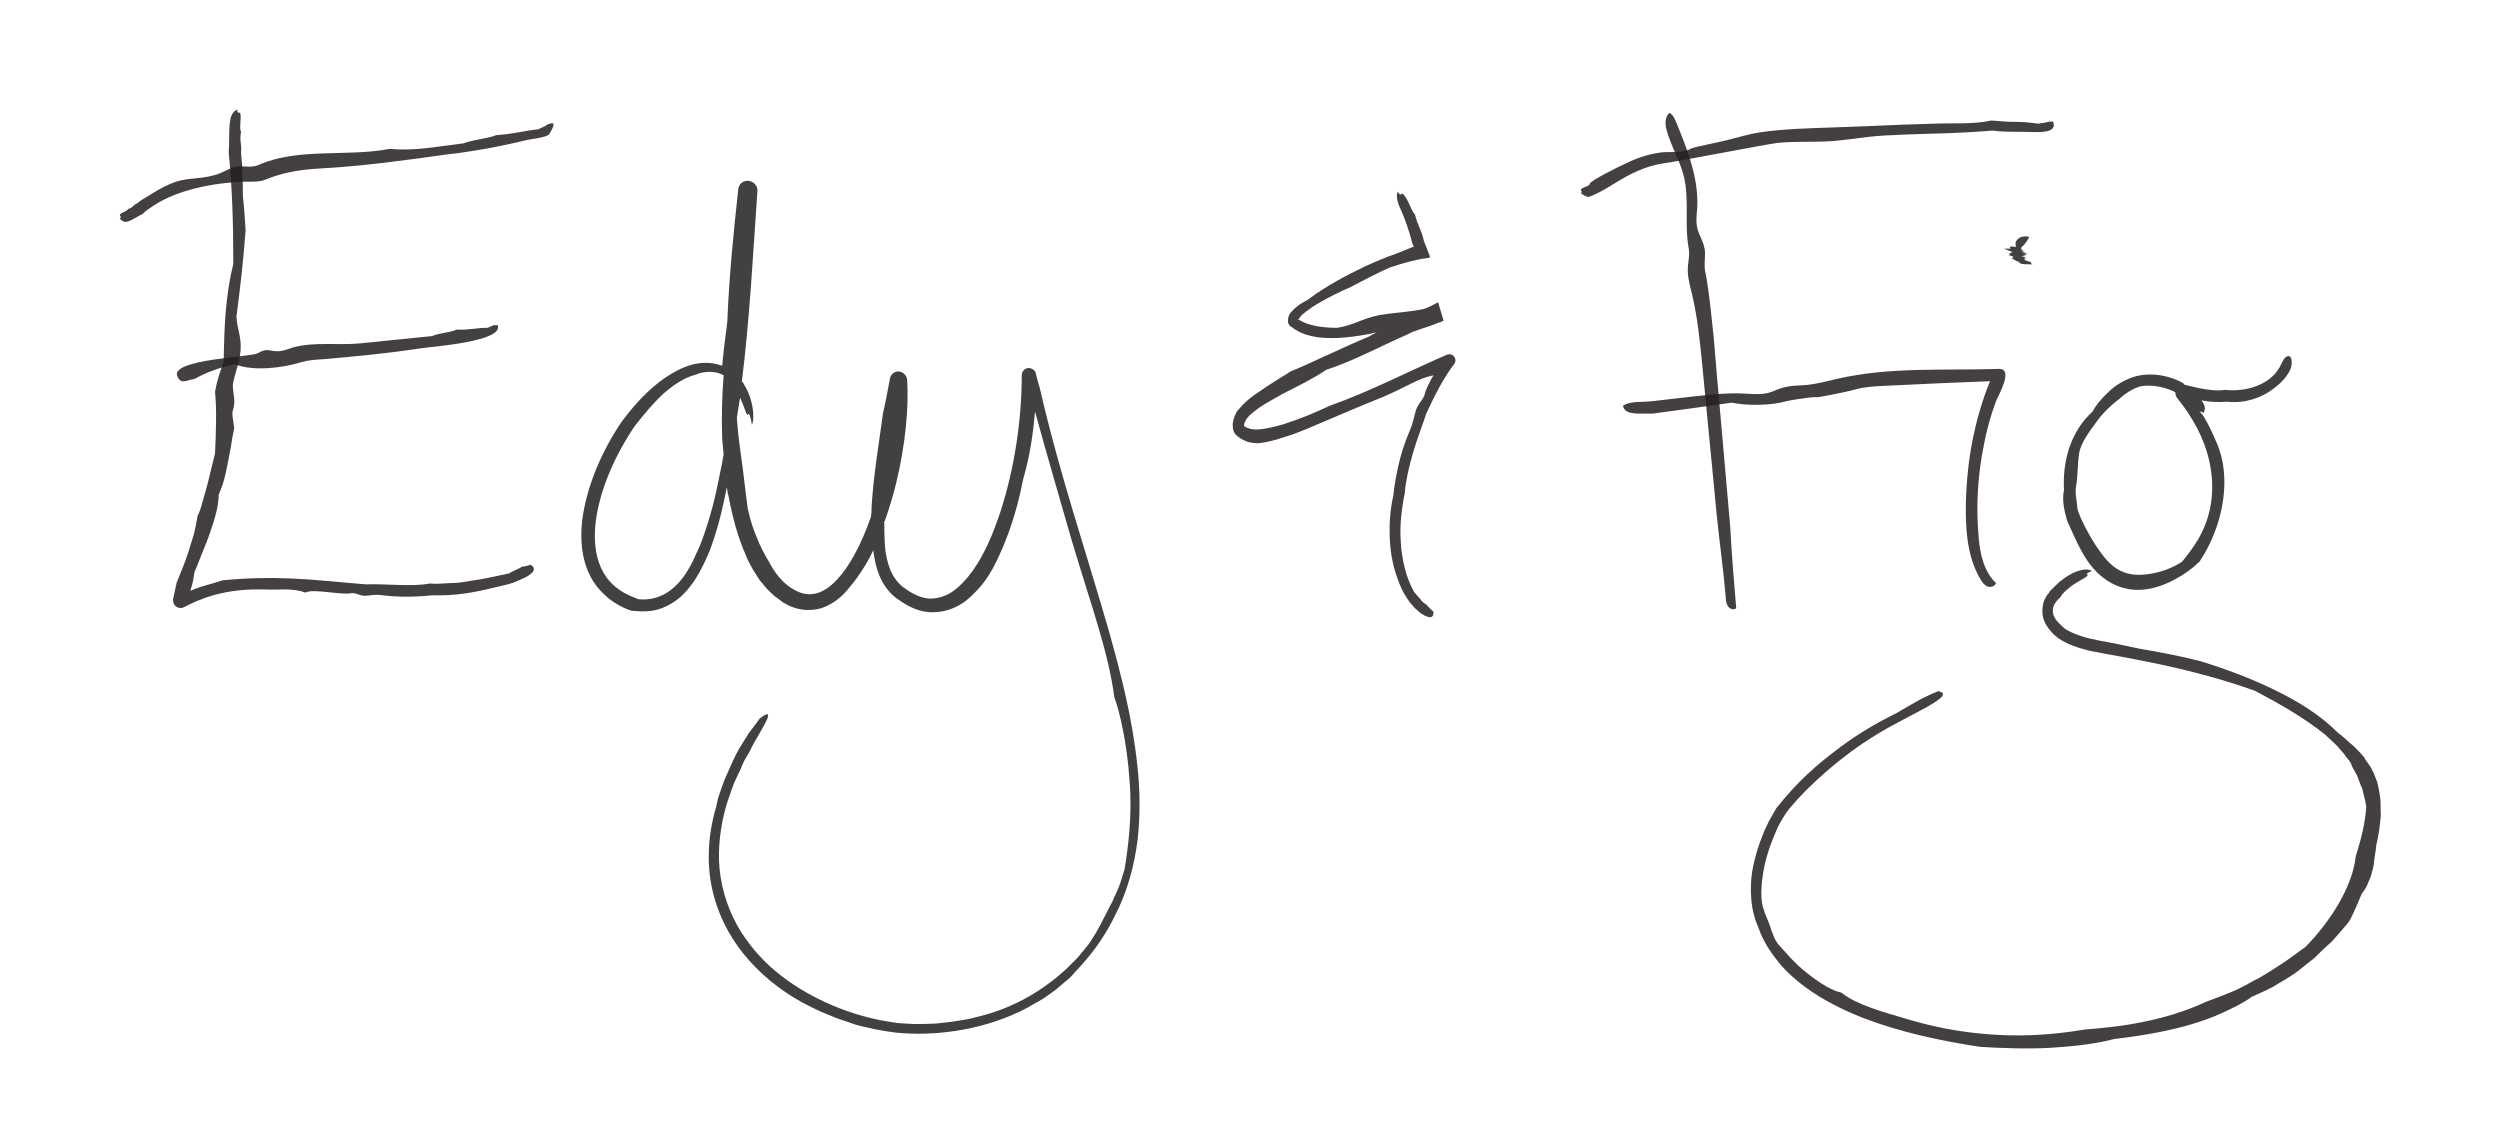 <?xml version="1.0" encoding="utf-8"?>
<!-- Generator: Adobe Illustrator 19.1.0, SVG Export Plug-In . SVG Version: 6.00 Build 0)  -->
<svg version="1.1" id="Layer_1" xmlns="http://www.w3.org/2000/svg" xmlns:xlink="http://www.w3.org/1999/xlink" x="0px" y="0px"
	 viewBox="0 0 547.6 250.3" style="enable-background:new 0 0 547.6 250.3;" xml:space="preserve">
<style type="text/css">
	.st0{opacity:0.85;}
	.st1{fill-rule:evenodd;clip-rule:evenodd;fill:#231F20;}
	.st2{opacity:0.85;fill:#231F20;}
</style>
<g class="st0">
	<path class="st1" d="M116.2,123.7c1.4,0.8,0.7,1.8-1,2.7c-0.8,0.4-1.9,0.9-3,1.3c-1.1,0.4-2.4,0.6-3.5,0.9c-5.3,1.3-8.9,1.9-14,1.8
		c-3.4,0.3-6.5,0.5-10.8,0c-2.1-0.3-2.7,0.1-4.1,0.1c-1.2-0.1-1.4-0.5-2.7-0.6c-1.1,0.3-3.2,0-5.3-0.2c-2-0.2-4-0.4-4.9,0.1
		c-1.3-0.5-2.6-0.6-4-0.7c-1.5,0-3.1,0.1-5.3,0c-6.8-0.1-12,1.1-17.3,3.9c-0.8,0.4-1.8,0.1-2.2-0.7c-0.2-0.4-0.2-0.8-0.2-1.1
		l0.1-0.4c0.2-1,0.5-2.1,0.7-3.2c0.8-2,1.8-4.3,2.6-6.8c0.4-1.3,0.8-2.6,1.2-3.9c0.3-1.3,0.6-2.7,0.8-4c0.3-0.5,0.6-1.3,0.9-2.4
		c0.3-1,0.6-2.2,1-3.5c0.7-2.6,1.3-5.4,1.9-7.7c0.2-4.5,0.4-9.6,0-13.5c0.5-2.8,1.2-4.7,1.9-6.5c0.1-7.8,0.4-14.6,2.1-21.5
		c0-8.8-0.2-16.1-1-24.4c0.3-4.5-0.4-8.6,1.9-9.4c-0.1,0.6,0.1,0.6,0.2,0.7c1.1-0.6,0,3.6,0.6,4.1c-0.4,2.3,0.2,2.6,0,4.7
		c0.3,2.8,0.4,5.9,0.4,9.5c0.3,2.3,0.4,4.8,0.6,7.4c-0.5,6.8-1.2,12.8-2,18.9c0.1,2.9,1.1,4.1,0.9,7.5c-0.3,2.9-1.2,4.7-1.7,7.4
		c0,2.5,0.8,3.4-0.1,6.1c0,1.4,0.3,2.3,0.4,3.5c-0.3,1.3-0.5,2.6-0.7,3.9c-0.2,1.3-0.5,2.5-0.7,3.7c-0.2,1.2-0.5,2.4-0.8,3.6
		c-0.3,1.2-0.8,2.3-1.2,3.4c0,2.5-0.9,5.4-1.9,8.3c-0.5,1.5-1.1,2.9-1.7,4.4c-0.6,1.4-1.1,2.9-1.7,4.2c-0.3,1.9-0.2,1.7-0.9,4.1l0,0
		c1.5-0.6,0.8-0.3,2.4-0.9c1.6-0.5,3.2-0.9,4.7-1.4c5.2-0.5,9.9-0.6,14.9-0.4c5,0.2,10.2,0.8,16.5,1.3c4-0.2,10,0.6,14-0.2
		c1,0.1,1.9,0.1,2.7,0c0.8,0,1.6-0.1,2.3-0.1c1.5,0,2.7-0.3,4-0.5c2.5-0.3,4.9-0.9,8.3-1.6c0.7-0.5,2.2-1,2.9-1.5
		C115,124.1,115.6,123.9,116.2,123.7z"/>
</g>
<g class="st0">
	<path class="st1" d="M109,71.2c1.5,3.6-14.2,4.7-16.9,5.1c-7.2,1.1-14.4,1.8-21.6,2.4c-1.5,0.1-3,0.2-4.4,0.6
		c-4.2,1.3-10.4,2.1-14.7,0.5c-3.2,0.7-5.9,1.6-8.8,3.2c-1.7,0.2-3,1.4-3.8-0.7c-1.2-3.6,16.1-4.1,17.6-4.9c0.6-0.3,1.2-0.7,1.9-0.7
		c0.6-0.1,1.3,0.2,1.9,0.2c1.4,0.2,2.7-0.4,4-0.8c4.7-1.3,9.9-0.4,14.8-0.9c5.3-0.5,10.5-1.1,15.7-1.6c1.5-0.7,3.8-0.7,5.3-1.4
		c3.1,0.1,4.1-0.4,6.9-0.4c0.3-0.3,0.9-0.3,1.2-0.6C108.2,71.3,109,71.2,109,71.2z"/>
</g>
<g class="st0">
	<path class="st1" d="M120.8,27c1.2-0.2-0.4,2.2-0.5,2.4c-0.8,0.8-3.9,1-5,1.3c-3.8,0.9-7.5,1.7-11.4,2.3c-1.9,0.3-3.8,0.6-5.8,0.8
		c-9.3,1.3-18.6,2.6-27.9,3.1c-3.7,0.2-7.4,0.7-10.9,2c-0.8,0.3-1.6,0.7-2.5,0.8c-0.7,0.1-1.4,0.1-2.1,0.1c-6.6,0-15.4,1.5-21,5.2
		c-0.9,0.6-1.7,1.1-2.5,1.9c-2.2,1-3.7,2.7-5,0.9c0.3-0.1,0.3-0.2,0.2-0.4c-0.7-0.8,1.6-1,1.6-1.6c1.2-0.3,1.1-0.9,2.1-1.3
		c0.3-0.2,0.6-0.5,0.9-0.7c0.3-0.2,0.7-0.4,1-0.6c2.8-1.7,5.4-3.4,8.7-3.9c2.4-0.3,4.9-0.4,7.1-1.2c1.1-0.4,2.1-1,3.2-1.4
		c2-0.7,3.7,0.3,5.7-0.6c8.6-3.8,19.5-1.7,28.7-3.5c5.3,0.5,9.6-0.4,16.1-1.2c2-0.8,5.2-1,7.2-1.8c4.2-0.3,5.6-0.9,9.3-1.3
		c0.4-0.3,1.2-0.5,1.6-0.8C119.8,27.2,120.8,27,120.8,27z"/>
</g>
<g class="st0">
	<path class="st1" d="M314.2,82.2c-0.1,0-0.1,0-0.2,0c-1,1.7-1.8,3.3-2,4.4c-0.7,1.5-1.2,1.6-1.8,3.1c-0.6,1.8-0.5,2.6-1.6,5.1
		c-1.1,2.6-1.8,5-2.3,7.2c-0.5,2.2-0.9,4.4-1.1,6.5c-0.7,3.2-0.9,6.1-0.8,9c0.1,2.9,0.5,5.9,1.7,9.2c0.5,1.4,1.1,2.9,2,4.2
		c0.2,0.3,0.4,0.6,0.6,0.9c0.2,0.3,0.5,0.6,0.7,0.8c0.4,0.6,1,1,1.4,1.4c0.2,0.2,0.5,0.4,0.7,0.5c0.2,0.1,0.4,0.3,0.7,0.4
		c0.4,0.2,0.8,0.3,1,0.3c0.6,0,0.8-0.4,0.8-1.2c-0.6-0.5-1.1-1-1.6-1.6c-0.2-0.1-0.5-0.3-0.7-0.5c-0.2-0.2-0.5-0.5-0.7-0.8
		c-0.5-0.5-0.9-1.1-1.3-1.5c-1-1.9-1.6-3.5-2-5.2c-0.2-0.8-0.4-1.6-0.5-2.4c-0.1-0.8-0.3-1.6-0.3-2.4c-0.3-3.2-0.2-6.6,0.8-11.6
		c0.2-2.6,0.9-5.7,1.8-8.8c0.9-3.1,2.1-6.1,2.9-8.6c1.9-4.1,3.8-7.8,6-10.7l0.1-0.1c0.3-0.4,0.4-0.9,0.2-1.4c-0.3-0.7-1.1-1-1.8-0.7
		c-9.4,4.1-16.7,8-25.7,11.2c-3.1,1.5-6.6,2.9-10,4c-1.7,0.5-3.3,0.9-4.9,1.1c-0.8,0.1-1.5,0.1-2.1,0c-0.6-0.1-1.1-0.3-1.6-0.6
		c0,0.1,0,0.1,0.1,0.2l-0.1-0.2c0,0,0,0,0,0c0-0.1-0.1-0.1-0.1-0.2c0-0.7,0.5-1.5,1.1-2.1c0.6-0.6,1.4-1.2,2.2-1.8
		c1.6-1.1,3.4-2,5.1-3c3.5-1.8,7-3.5,9.6-5.3c5.9-1.9,11.3-4.9,17.9-7.8c1.2-0.8,4.7-1.6,6.6-2.5c0.1,0,0.3-0.1,0.4-0.1
		c0.3-0.1,0.5-0.2,0.8-0.4l-1.2-4c-0.9,0.5-1.8,1-3.2,1.5c-3.5,0.7-5.9,0.7-9.6,1.3c-4.3,0.9-5.5,2.2-9.3,2.8
		c-1.6,0-3.1-0.1-4.7-0.4c-1.4-0.3-2.7-0.7-3.7-1.4c0,0.1,0,0.1-0.1,0.1l-0.2-0.3c0.1,0.1,0.2,0.1,0.3,0.2c0,0,0,0,0-0.1
		c0-0.1,0.2-0.3,0.3-0.5c0.3-0.4,0.7-0.7,1.2-1.1c0.9-0.7,1.9-1.4,3-2c2.1-1.2,4.4-2.4,6.8-3.4c3-1.6,5.9-3.1,8.6-4.3
		c3-1,5.8-1.8,8.4-2.1l0.1,0c0,0,0.1,0,0.1,0c0.2-0.1,0.2-0.3,0.2-0.4c-0.5-1.2-0.9-2.3-1.3-3.3c-0.6-2.7-1.2-2.9-2-5.9
		c-0.4-0.2-0.9-1.6-1.5-2.8c-0.6-1.2-1.3-2.1-1.5-1.5c-0.2,0-0.3,0.1-0.7-0.6c-0.3,0.5-0.3,1.2-0.1,1.9c0.1,0.7,0.5,1.5,0.9,2.4
		c0.4,0.9,0.8,1.9,1.2,3.1c0.4,1.2,0.8,2.5,1.2,4l0.3,0.6l-4,1.6c-2.3,0.8-4.4,1.7-6.6,2.7c-2.1,1-4.3,2.1-6.4,3.3
		c-2.1,1.2-4.2,2.5-6.3,4.1c-0.8,0.4-1.7,0.9-2.5,1.6c-0.4,0.3-0.8,0.7-1.2,1.2c-0.2,0.2-0.4,0.6-0.5,1c0,0.3-0.1,0.5-0.1,0.8
		c0,0.3,0.1,0.6,0.3,0.9c0.1,0.1,0.1,0.2,0.3,0.3l0.2,0.1c1.8,1.5,4,2,5.9,2.3c2,0.2,4,0.2,5.9,0c2.3-0.2,4.6-0.6,6.8-1.1
		c-0.6,0.3-1.1,0.6-1.6,0.9c-5.6,2.3-14.2,6.5-17.1,7.6c-2.4,1.5-4.9,3-7.3,4.7c-1.2,0.8-2.4,1.7-3.5,2.9c-0.3,0.3-0.5,0.6-0.8,0.9
		c-0.3,0.3-0.5,0.7-0.7,1.2c-0.4,0.9-0.7,2.2-0.3,3.4c0.1,0.2,0.2,0.4,0.3,0.6l0,0c0.8,0.9,1.8,1.4,2.6,1.7c0.4,0.2,0.8,0.2,1.3,0.3
		c0.4,0,0.8,0.1,1.1,0.1c3-0.3,5.2-1.2,7.5-1.9c2.2-0.8,4.3-1.7,6.4-2.6c4.2-1.8,8.4-3.6,13.4-5.6c5.2-2.2,7.7-4.1,11.2-4.8"/>
	<path class="st1" d="M310.7,57"/>
</g>
<g class="st0">
	<path class="st1" d="M380.3,133.2c-0.5,0.5-1.4,0.2-1.8-0.4s-0.5-1.3-0.5-2c-0.5-6.1-1.4-12.2-2-18.3c-0.3-3.1-0.6-6.2-0.9-9.4
		c-0.3-2.7-0.5-5.5-0.8-8.2c-0.5-5.2-1-10.4-1.5-15.6c-0.5-4.9-1-9.8-2.1-14.5c-0.4-1.7-0.9-3.4-1-5.2c-0.1-1.9,0.5-3.4,0.2-5.2
		c-1-5.2,0.2-10.7-1.1-15.9c-0.9-3.5-2.9-6.7-3.8-10.2c-0.3-1.2-0.3-2.8,0.7-3.6c0.8,0.5,1.2,1.4,1.5,2.2c2.3,5.6,4.6,11.4,4.6,17.5
		c0,1.7-0.4,3.5-0.1,5.2c0.3,1.7,1.4,3.2,1.7,5c0.2,1.3-0.1,2.7,0,4c0,0.6,0.2,1.2,0.3,1.8c0.8,4.6,1.2,9.2,1.7,13.8
		c0.2,2.8,0.5,5.6,0.7,8.4c0.3,3.4,0.6,6.7,0.9,10.1c0.7,7.6,1.3,15.2,2,22.8C379.3,121.4,379.8,127.3,380.3,133.2z"/>
</g>
<g class="st0">
	<path class="st1" d="M449.7,26.6c1,2.5-2.6,2.4-5.2,2.3c-3.1-0.1-5.2,0.1-8-0.3c-4.7,0.4-9.4,0.6-14.1,0.7
		c-1.9,0.1-3.8,0.1-5.7,0.2c-2.5,0.1-5,0.2-7.6,0.5c-2.6,0.3-5.1,0.7-7.7,0.9c-4,0.3-8,0-12,0.4c-2,0.2-21,3.9-25.1,4.5
		c-4,0.6-7.3,2.3-10.7,4.4c-1.3,0.8-2.7,1.7-4.1,2.3c-0.5,0.2-1.2,0.7-1.8,0.6c-0.3,0-1.5-0.8-1.5-0.8c0.3-0.1,0.3-0.2,0.2-0.4
		c-0.7-0.8,1.8-1,1.8-1.6c0-0.7,7-4.1,7.7-4.4c2.2-1.1,4.7-2,7.2-2.4c2.4-0.5,5.2,0.3,7.4-1c0,0,0,0,0,0c0.6-0.3,5.8-1.3,7.8-1.8
		c2.4-0.6,4.6-1.3,7.1-1.7c5.5-0.8,11-0.9,16.5-1.1c2.7-0.1,5.3-0.2,8-0.3c4.5-0.2,9-0.4,13.5-0.5c4.2-0.2,8.7,0.2,12.8-0.7
		c2.3,0.2,3.8,0.3,5.3,0.3c1.5,0,2.9,0.1,5,0.4c0.5-0.2,1.4-0.1,2-0.4L449.7,26.6z"/>
</g>
<g class="st0">
	<path class="st1" d="M437.2,127.7c-0.2,0.7-1.1,1-1.8,0.8c-0.7-0.3-1.2-0.9-1.6-1.6c-2.9-4.9-3.3-10.9-3.2-16.6
		c0.1-4.7,0.6-9.5,1.5-14.1c0.9-4.3,2.1-8.6,3.8-12.7c-7.6,0.3-15.2,0.6-22.8,1c-2.3,0.1-4.5,0.2-6.7,0.8c-2.9,0.8-8.1,1.7-8.1,1.7
		c-1.4-0.1-3.5,0.3-5,0.5c-1.5,0.2-3,0.7-4.5,0.9c-3.2,0.4-6.4,0.4-9.5-0.2c-6.2,0.9-11.4,1.6-17.3,2.4c-0.8,0-1.6,0-2.3,0
		c-0.7,0-1.4,0-2-0.1c-1-0.1-2-0.5-2.2-1.6c1.3-1.1,4.5-0.8,6.2-1c2.9-0.3,5.8-0.7,8.7-1c3.8-0.4,7.7-0.9,11.5-0.7
		c2.2,0.1,4.4,0.4,6.5-0.5c2.2-1,3.7-1.2,6.2-1.3c2.6-0.1,5.1-0.8,7.7-1.4c11.6-2.7,23.7-1.8,35.5-2.2c3.4-0.1-0.1,5.8-0.6,7.1
		c-1.2,3.2-2.1,6.5-2.7,9.8c-1.3,6.5-1.7,13.2-1.1,19.9c0.3,3.8,1.2,7.8,4,10.3C437.2,127.6,437.2,127.7,437.2,127.7z"/>
</g>
<g class="st0">
	<path class="st1" d="M445.3,57.9c-2.4,0-2.7-0.1-2.7-0.2c-0.1-0.1-0.5-0.2-0.3-0.3c-0.3-0.1-0.6-0.2-0.5-0.2c0.1,0-0.4-0.1-0.5-0.1
		c0,0,0.3,0,0.3-0.1c-0.9-0.1,0-0.2-1.1-0.3c0.8,0,0.1-0.1,0.3-0.2c0.4-0.2,0.3-0.3-0.8-0.6c0.1-0.1,0.6-0.2,0-0.4
		c0.5,0,0.5-0.2,0.8-0.3c-0.6-0.2-1-0.4-1.8-0.7c0.2-0.1,0.8,0,1.4,0c-0.4-0.3-0.2-0.7,1.2-0.4c0-0.1-0.1-0.2-0.1-0.4
		c0-0.2,0-0.4,0-0.6c0.1-0.3,0.3-0.6,0.7-0.9c0.3-0.3,1.1-0.5,1.9-0.4c0.1,0,0.1,0.1,0.2,0.1c0,0,0,0,0,0c0,0,0,0,0.1,0
		c0,0,0.1-0.1,0.1,0c0,0.1-0.2,0.3-0.8,1.3c0,0-0.1,0.1-0.2,0.2c-0.6,0.9-0.2,0.1-0.5,0.6c0.1-0.2-0.3,0.3-0.2,0.2
		c-0.1,0.1-0.1,0.2-0.1,0.2c0,0,0,0,0,0c0-0.1,0,0.1,0,0.1c0,0,0.2,0.2,0.3,0.3c0.1,0,0.2,0.1,0.4,0.2l0.1,0.1l0.1,0l0,0
		c-0.1,0-0.1,0-0.2-0.1c-0.2-0.1-0.5-0.1-0.8-0.1c0.2,0.1,1.2,0.4,1.3,0.4c-0.2,0-0.8-0.1-1.1-0.1c0.2,0.1,1.2,0.3,0.5,0.2
		c0.2,0.1,0.6,0.1,0.8,0.2c-0.4,0,0.1,0.2-0.8,0.2c0.9,0.2-0.2,0.2-0.6,0.3c0.8,0.1,0.7,0.3,1.1,0.4c-0.8,0.2-0.2,0.4,0,0.6
		c0.6,0.1,0.4,0.2,1.1,0.3c-0.2,0.2,0.2,0.2,0,0.4C445,57.8,445,57.8,445.3,57.9L445.3,57.9z"/>
</g>
<g class="st0">
	<path class="st1" d="M424.5,151.4c4.6,0.8-6.3,5.1-13.3,9.4c-4.3,2.6-7.5,5.1-10.6,7.7c-3,2.6-5.9,5.3-8.8,8.8
		c-0.9,1.2-1.7,2.5-2.4,3.9c-0.6,1.4-1.2,2.8-1.7,4.2c-1,2.9-1.8,6.2-1.9,10c0,1.9,0.2,3.1,0.6,4c0.1,0.5,0.3,0.9,0.5,1.4
		c0.2,0.5,0.4,0.9,0.6,1.5c0.4,1,0.5,1.6,0.8,2.2c0.2,0.6,0.4,1.2,1.1,2.2c1.3,1.4,3.6,4.3,6.5,6.5c2.8,2.3,5.9,4,7.4,4.2
		c1.9,1.5,4,2.4,6.4,3.3c2.4,0.9,5.3,1.7,9,2.8c6.9,2,13.2,2.9,19.3,3.2c6.1,0.3,12.1-0.1,18.7-1.2c3.8-0.3,8.2-0.7,12.9-1.7
		c4.6-0.9,9.4-2.4,13.7-4.4c0.9-0.3,2.4-0.9,4.2-1.6c0.9-0.4,1.8-0.7,2.8-1.2c1-0.5,2-1,3-1.6c2.1-1,4.2-2.4,6.2-3.7
		c1-0.6,2-1.4,2.9-2c0.9-0.7,1.8-1.3,2.6-1.9c5.6-5.7,10.3-13.3,11-19.8c1.4-4.5,2.1-7.7,2.3-10.9c-0.1-0.4-0.1-0.8-0.2-1.2
		l-0.3-1.2c-0.2-0.8-0.3-1.6-0.7-2.3c-0.3-0.7-0.5-1.4-0.8-2.1c-0.4-0.7-0.8-1.5-1.2-2.2l-0.1-0.3l0,0l0,0c-0.1-0.1,0.1,0.1,0.1,0.1
		l0,0l0-0.1l-0.1-0.1l-0.3-0.5l-0.7-0.9c-0.4-0.6-0.9-1.2-1.4-1.7c-0.9-1.2-2.1-2.1-3.2-3.2c-4.7-3.8-10-6.8-15.5-9.7
		c-7.3-2.6-14.3-4.4-21.3-5.9c-3.5-0.7-6.9-1.4-10.4-2c-0.9-0.2-1.8-0.3-2.6-0.5c-0.9-0.2-1.9-0.3-2.8-0.6c-1.9-0.5-3.8-1.1-5.8-2.4
		c-1-0.7-2-1.7-2.8-3c-0.4-0.7-0.7-1.5-0.8-2.3c-0.1-0.9,0-1.8,0.2-2.6c0.2-0.8,0.9-1.9,1.1-2l0.2-0.3l0-0.1l0.2-0.2l0.1-0.1
		c0.2-0.2,0.3-0.3,0.5-0.5c0.7-0.7,1.3-1.3,2-1.8c2.8-2.2,5.5-2.7,6.5-1.9c-1,0.3-1.1,0.6-1.1,0.7c0.7,0.3-0.8,0.9-2.4,1.9
		c-1.6,1-3.2,2.5-3.3,3c-0.8,0.7-1.3,1.4-1.6,2.1c-0.2,0.7-0.2,1.4,0,1.9c0.4,1.1,1.2,1.9,2.6,3.1c2.2,1.3,4.7,2,7.4,2.5
		c2.8,0.5,5.7,1.1,8.9,1.8c4.1,0.7,8.5,1.5,13.2,2.7c5.9,1.8,11.4,3.9,16.5,6.4c5.1,2.5,9.8,5.4,13.7,9.3c1.1,0.8,1.9,1.6,2.7,2.3
		c0.8,0.6,1.5,1.4,2.2,2.1c0.2,0.2,0.3,0.4,0.5,0.6l0.3,0.3l0.1,0.1l0,0l0,0l0,0.1l0,0l0,0l0,0l0.1,0.2c0.3,0.4,0.6,0.9,0.9,1.3
		c0.7,0.9,1.2,2.2,1.8,3.8c0.4,1.4,0.5,2.6,0.7,3.8c0.1,1.2,0,2.3,0.1,3.4c-0.2,2.2-0.4,4.2-1,6.6c-0.1,1.2-0.3,2.1-0.4,3
		c-0.1,0.9-0.2,1.7-0.4,2.4c-0.2,0.8-0.4,1.6-0.8,2.4c-0.2,0.4-0.3,0.9-0.6,1.4c-0.3,0.5-0.6,1-1,1.5c-1,2.4-1.6,3.8-2.6,5.8
		l-0.6,0.8l-0.6,0.7c-0.4,0.5-0.8,0.9-1.2,1.4c-0.8,0.9-1.6,1.9-2.5,2.6c-0.9,0.8-1.7,1.6-2.5,2.4c-0.8,0.8-1.8,1.4-2.7,2.2
		c-0.9,0.7-1.7,1.4-2.7,2c-0.9,0.6-1.9,1.2-2.8,1.7c-1.8,1.2-3.8,2-5.8,2.9c-1.8,1.3-4,2.4-6.4,3.5c-2.3,1.1-5,2-7.7,2.8
		c-5.4,1.5-11.1,2.4-16.2,3c-3.7,1-8.6,1.6-13.7,1.9c-5.2,0.3-10.6,0.1-15.6-0.2c-9.1-1.4-17.4-3.2-25.8-6.4
		c-4.2-1.7-8.4-3.7-12.5-6.7c-2-1.5-4-3.2-5.8-5.4c-1.7-2.1-3.4-4.6-4.4-7.5c-0.8-1.8-1.4-3.9-1.6-6.3c-0.2-2.3-0.1-4.8,0.4-7.2
		c0.5-2.4,1.2-4.7,2.1-6.9c0.4-1.1,0.9-2,1.4-3.1c0.6-1.1,1.1-1.9,1.6-2.8c4.8-6,8.7-9.3,12.6-12.3c3.9-3,7.8-5.6,13.9-8.6
		c1.4-0.9,4-2.3,5.4-3.1C422.2,152.4,423.3,151.9,424.5,151.4z"/>
</g>
<path class="st2" d="M226.7,90.1c2.4,8.8,5.1,18,8,28.1c4.8,16,8,24.4,9.4,34.6c1.1,2.8,2.8,10.2,3.3,18c0.7,7.8-0.4,15.7-1.1,19.7
	c-0.7,2.3-1.1,3.6-1.7,4.9c-0.3,0.6-0.6,1.2-0.9,2c-0.4,0.7-0.8,1.5-1.3,2.5c-1.2,2.3-2,4-3.2,5.8c-0.5,0.9-1.3,1.8-2.2,2.9
	c-0.8,1.1-2,2.2-3.5,3.7c-6,5.5-12.5,8.7-18.9,10.3c-0.8,0.2-1.6,0.4-2.4,0.6c-0.8,0.1-1.6,0.3-2.4,0.4c-1.6,0.3-3.2,0.4-4.8,0.6
	c-1.6,0.1-3.2,0.1-4.8,0.1c-1.6-0.1-3.2-0.1-4.8-0.4c-4.8-0.7-9.1-2-13.1-3.7c-4-1.7-7.7-3.8-11.1-6.4c-3.4-2.6-6.4-5.8-8.9-9.7
	c-2.4-3.9-4.2-8.6-4.7-13.9c-0.4-4.4,0.2-9.3,1.5-13.8c0.3-1.1,0.8-2.2,1.1-3.3c0.2-0.5,0.4-1.1,0.6-1.6c0.2-0.5,0.5-1,0.7-1.5
	c0.5-1,0.9-1.9,1.3-2.9c0.4-0.9,1-1.7,1.4-2.5c0.4-0.8,0.8-1.6,1.2-2.3c0.4-0.7,0.8-1.3,1.1-1.9c0.7-1.2,1.2-2.1,1.5-2.8
	c0.6-1.4,0.2-1.6-1.6-0.2c-0.8,1.1-1.6,2.2-2.4,3.2c-0.7,1.1-1.4,2.3-2.1,3.4c-0.9,1.5-1.9,3.9-2.9,6.1c-0.5,1.1-0.9,2.4-1.3,3.5
	c-0.2,0.6-0.4,1.1-0.5,1.6c-0.1,0.5-0.2,1-0.3,1.4c-2.1,7.1-2.1,13.7-0.6,19.4c1.5,5.7,4.3,10.5,7.9,14.5c3.6,4,8,7.4,13.5,10.1
	c0.7,0.3,1.4,0.7,2.1,1c0.7,0.3,1.5,0.6,2.2,0.9c1.5,0.7,3.1,1.1,4.7,1.7c0.8,0.3,1.7,0.5,2.5,0.7c0.9,0.2,1.8,0.4,2.7,0.6
	c1.8,0.3,3.7,0.7,5.7,0.8c8.1,0.6,18.5-0.8,27.5-5.6c1.1-0.7,2.2-1.2,3.3-1.9c1.1-0.7,2.1-1.5,3.1-2.2c0.9-0.8,1.8-1.6,2.7-2.3
	l0.3-0.3l0.1-0.1l0,0l0,0l0.1-0.1l0.2-0.2l0.6-0.7c0.4-0.4,0.8-0.9,1.2-1.3c3.2-3.5,5.7-7.3,7.4-10.8c2.9-5.5,4.4-11.4,5.1-17
	c0.6-5.7,0.5-11.1-0.1-16.3c-1.1-10.4-3.6-19.9-6.1-28.9c-5.2-18.1-10.9-34.7-15.2-53.4c-0.3-1-0.6-2.1-0.9-3.3l0-0.1
	c-0.2-0.7-0.8-1.1-1.5-1.2c-0.9,0-1.6,0.7-1.6,1.6c0,9.8-1.6,20.5-4.7,30c-1.6,4.8-3.5,9.3-6.1,12.9c-1.3,1.8-2.8,3.4-4.4,4.5
	c-1.6,1.1-3.5,1.6-5.3,1.5c-1.7-0.2-3.4-1-4.9-2.1l0,0l0,0c-1.5-0.9-2.7-2.5-3.4-4.2c-0.7-1.8-1.1-3.7-1.2-5.7
	c-0.1-1.5-0.1-3.1-0.1-4.7c0,0.1-0.1,0.2-0.1,0.3l0.1-0.7c0,0.1,0,0.3,0,0.4c1-2.8,1.9-5.7,2.6-8.6c2-8.3,2.8-16.5,2.4-22.6
	c-0.1-0.9-0.7-1.6-1.6-1.8c-1-0.2-2,0.5-2.2,1.6l0,0.1c-0.6,3.3-1.1,5.8-1.5,7.5c-0.9,6.7-2.1,13.6-2.5,20.6c0,0.6,0,1.2-0.1,1.8
	c0,0,0,0,0,0l0,0.1c0,0,0,0,0,0c-1,2.9-2.2,5.8-3.7,8.5c-1.1,2-2.3,3.8-3.8,5.4c-1.5,1.6-3.2,2.8-5.1,3.1c-1.9,0.3-3.7-0.4-5.6-1.8
	c-1.7-1.3-3.1-3.2-4.2-5.3c-1.1-1.8-1.9-3.4-2.6-5.2c-0.8-1.8-1.4-3.7-2-6.3c-0.7-5.2-1-8.5-1.5-11.7c-0.3-2.5-0.7-5-0.9-8.3
	c0,0.1,0,0.1,0,0.2l0-0.6c0,0.1,0,0.3,0,0.4c0.2-1.5,0.5-2.9,0.7-4.4c0,0,0,0,0-0.1h0c0,0,0,0,0,0.1c0.4,0.9,0.8,1.8,1,2.5
	c0.4,1.1,0.7,1.7,0.8,1c0.2,0.1,0.5,0.4,0.8,2.5c0.2-0.5,0.3-1.1,0.3-1.9c0-0.9-0.1-1.9-0.4-3.1c-0.3-1.2-0.8-2.6-1.7-4
	c-0.1-0.2-0.2-0.4-0.4-0.6c0,0.1,0,0.1,0,0.2l-0.1-0.3c0,0,0.1,0.1,0.1,0.1c1.7-13.6,2.4-27.3,3.4-41.6c0.1-1.1-0.7-2.1-1.9-2.3
	c-1.2-0.1-2.2,0.7-2.3,1.9c-1,9.2-2,18.9-2.4,29.1c-0.4,3-0.8,6-1.1,9.4l-0.1,0.1c-2.1-0.8-4.5-0.8-6.6-0.2
	c-2.2,0.6-4.1,1.7-5.9,2.9c-3.6,2.5-6.6,5.8-9.3,9.4c-2.3,3.3-4.2,6.9-5.7,10.5c-1.5,3.7-2.6,7.5-3.1,11.4
	c-0.4,3.9-0.2,8.1,1.7,11.9c0.9,1.9,2.3,3.5,3.9,4.9c1.6,1.3,3.4,2.3,5.3,2.9l0.1,0c0.1,0,0.1,0,0.2,0c2.1,0.2,4.3,0.2,6.3-0.6
	c2-0.8,3.8-2,5.2-3.6c0.4-0.4,0.7-0.8,1-1.2c0.3-0.4,0.6-0.8,0.9-1.2c0.5-0.9,1.1-1.7,1.5-2.6c0.5-0.9,0.9-1.8,1.3-2.7l0.6-1.4
	l0.5-1.4c1.4-4,2.4-8.2,3.2-12.4c0,0,0,0,0,0h0c0,0,0,0,0,0c0.1,0.7,0.2,1.4,0.4,2.1c0.8,4.2,1.9,8.6,3.8,12.9
	c0.4,1.1,1,2.1,1.6,3.2c0.7,1,1.2,2.1,2.1,3c0.7,1,1.7,1.9,2.6,2.7l1.5,1.1l0.1,0.1l0,0l0.1,0.1l0,0l0.2,0.1l0.4,0.2l0.7,0.4
	c0.6,0.3,1.3,0.5,1.9,0.7c0.7,0.1,1.3,0.3,2,0.3c0.7,0,1.4,0,2-0.1c0.3-0.1,0.7-0.1,1-0.2l0.9-0.3c2.5-1,4.3-2.7,5.7-4.5
	c1.2-1.4,2.3-3,3.4-4.8c0.6-1,1.1-2,1.6-3c0,0,0-0.1,0-0.1l0.1,0c0,0,0,0.1,0,0.1c0.1,0.4,0.1,0.9,0.2,1.3c0.3,1.8,0.8,3.6,1.7,5.3
	c0.9,1.7,2.3,3.3,4,4.3l-0.2-0.1c1.6,1.1,3.3,2,5.2,2.4c1.9,0.4,4,0.2,5.8-0.4c1.8-0.6,3.3-1.6,4.5-2.7c1.2-1.1,2.3-2.3,3.2-3.5
	c1.3-1.8,2.3-3.7,3.1-5.5c0.9-1.9,1.6-3.7,2.3-5.6c1.3-3.7,2.3-7.5,3-11.2C225.6,99.9,226.3,95,226.7,90.1 M158.5,99.5
	C158.5,99.5,158.5,99.5,158.5,99.5c-0.2,1.4-0.5,2.8-0.8,4.2c-0.6,3-1.2,6-2.1,9c-0.9,3-1.8,6-3.2,8.8c-1.3,3-3,5.8-5.3,7.6
	c-2.2,1.8-5,2.5-7.6,2.1c0,0,0.1,0,0.1,0l-0.2-0.1c0,0,0.1,0,0.1,0c-2.9-1-5.2-2.6-6.7-4.7c-1.9-2.7-2.5-5.9-2.5-9
	c0-3.1,0.6-6.1,1.4-8.9c1.7-5.7,4.3-10.6,7.2-15c2.5-3.2,4-4.9,5.7-6.6c0.8-0.8,1.8-1.6,3-2.5c1.2-0.8,2.7-1.8,5-2.4
	c0.2-0.1,0.6-0.3,1.3-0.4c0.6-0.1,1.4-0.2,2.4-0.1c0.7,0.1,1.5,0.3,2.2,0.7c0,0,0-0.1,0-0.1l0,0.1l0,0c-0.3,4.1-0.5,8.6-0.3,14.1
	C158.3,97.5,158.4,98.5,158.5,99.5c0-0.1,0-0.1,0-0.1L158.5,99.5z"/>
<path class="st2" d="M500.7,78.2c0,0-0.1,0-0.1,0.1c-0.4,0.3-0.6,0.9-0.9,1.4c-2,4.6-7.7,6.2-12.3,5.7c-2.3,0.4-5.6-0.3-8.4-1
	l-0.3-0.1c-0.1,0-0.1,0-0.2,0c0.1,0.1,0.1,0.1,0.2,0.1l-0.4-0.2c0.1,0,0.1,0,0.2,0c-0.3-0.3-0.7-0.5-1.1-0.7
	c-3.6-1.7-7.9-2-11.2-0.5c-1.7,0.7-3.2,1.7-4.5,3c-1.3,1.2-2.5,2.6-3.4,4.2c-4.5,4.1-6.6,10.4-6.2,17.2c-0.6,2.5,0.4,5.6,0.7,6.7
	c2.3,5,4.1,10,8.8,13.1c4.8,3.1,10,2.3,14.8-0.3c2.1-1.1,4-2.5,5.4-3.9c1.9-2.9,3.1-5.6,4-8.4c1.7-5.5,2.1-11.6,0-17
	c-0.2-0.5-0.5-1.1-0.7-1.6c-0.7-1.6-1.4-3.1-2.3-4.6c-0.3-0.5-0.6-0.9-0.9-1.1c0,0,0,0-0.1,0l0-0.1c0,0,0.1,0,0.1,0.1
	c0,0,0.1-0.1,0.1-0.1c0.1-0.1,0.3-0.1,0.6,0.3c0.6-0.9,0.4-1.8-0.4-2.8l0,0c2,0.4,3.8,0.4,5.6,0.3c2,0.2,3.8,0,5.5-0.5
	c1.7-0.5,3.4-1.3,5.1-2.7c1.5-1.1,2.9-2.8,3.4-4.2C502.1,79.7,502.2,77.3,500.7,78.2z M483.9,100.9c1.3,5.7,0.8,11.7-2.4,17.2
	c-1.1,1.9-2.4,3.5-3.5,4.9c-1.9,1.3-4.3,2.2-6.5,2.6c-4.8,0.9-8-0.1-11-4.1c-1.9-2.5-3.5-5.3-4.8-8.2c-0.3-0.8-0.7-1.6-0.7-2.4
	c-0.1-1.2-0.5-2.9-0.3-4.1c0.5-2.7,0.3-4.8,0.7-7.4c0.3-2.3,2.3-4.9,3.6-6.7c1.4-2,3.2-3.8,5.2-5.3c1.4-1.3,3-2.3,4.7-2.8
	c2.7-0.4,5.1,0.2,7.2,1.1c0.1,0.1,0.3,0.2,0.4,0.3c0,0,0-0.1,0-0.1l0.1,0.1c0,0-0.1,0-0.1-0.1c0,0.5,0.1,0.9,0.4,1.3
	C480.3,91.4,482.8,96,483.9,100.9z"/>
</svg>

